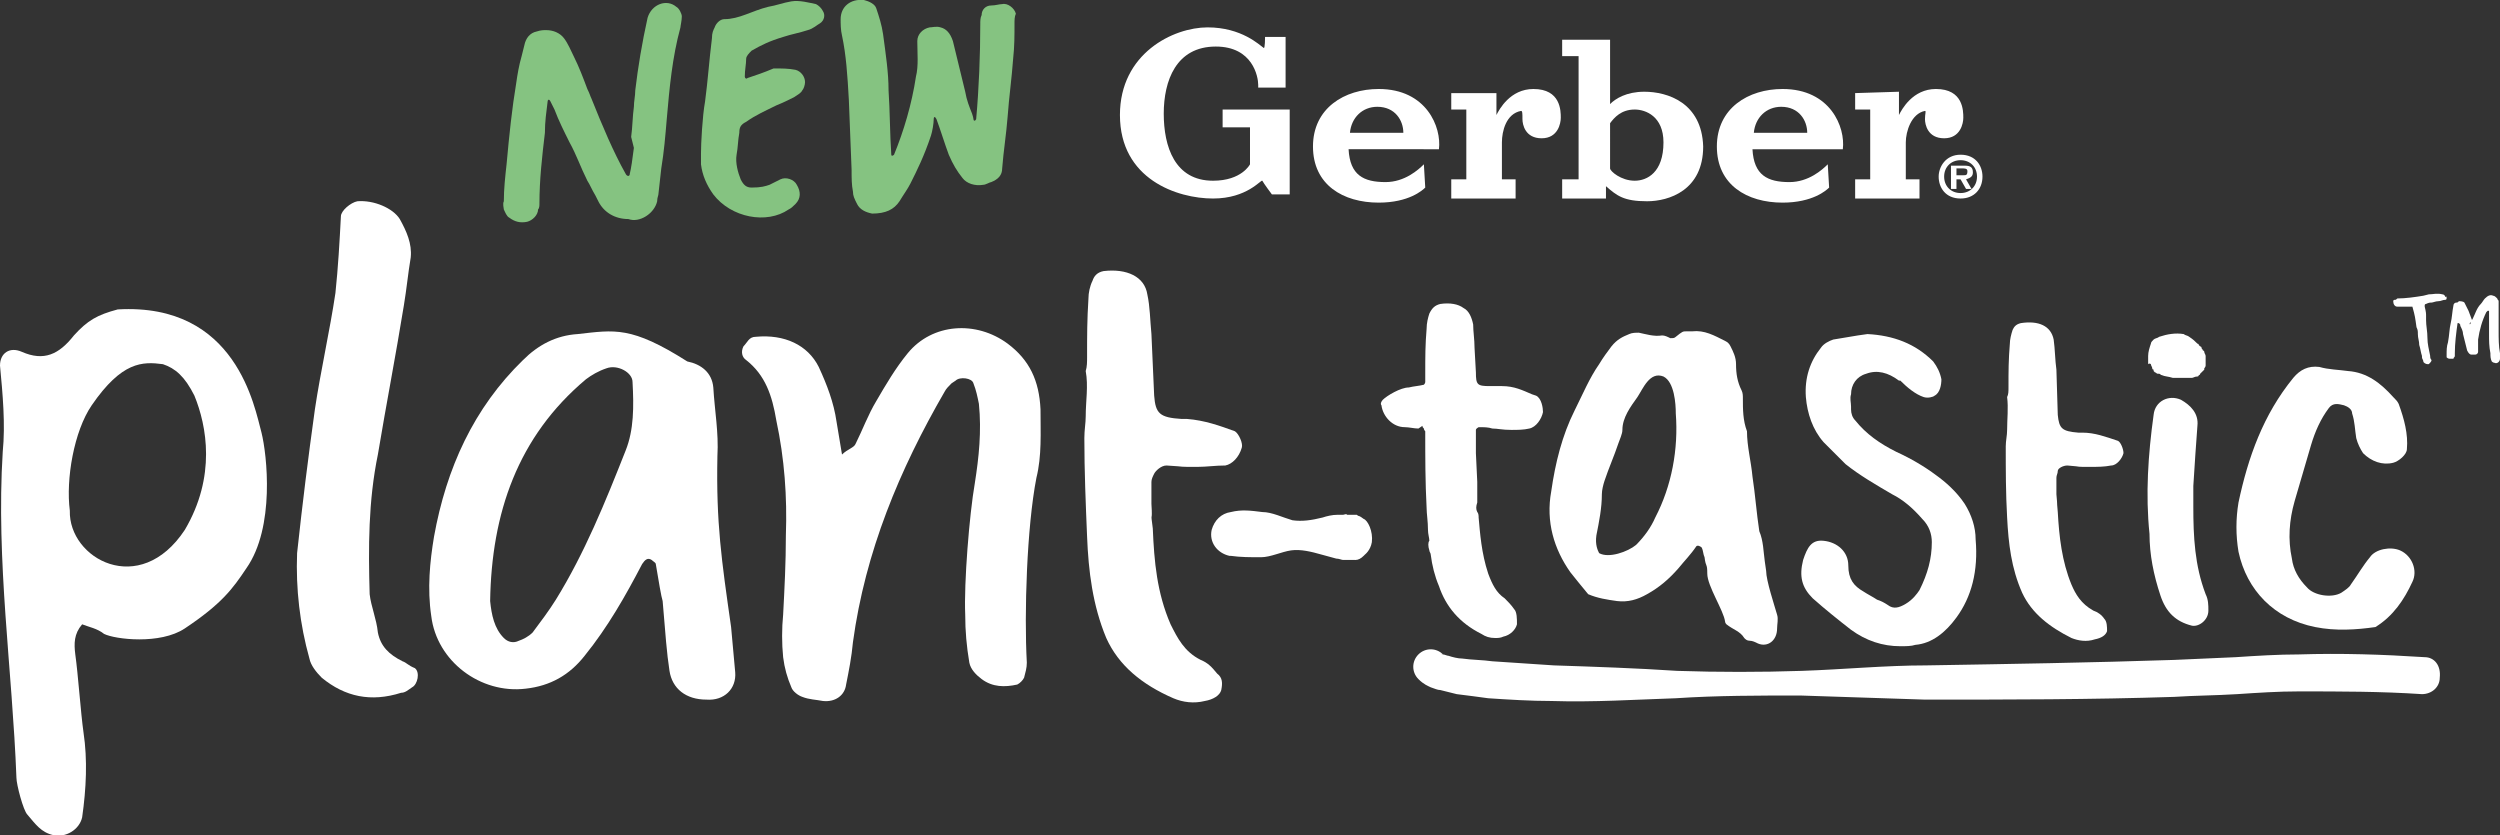 <?xml version="1.0" encoding="utf-8"?>
<!-- Generator: Adobe Illustrator 24.3.0, SVG Export Plug-In . SVG Version: 6.00 Build 0)  -->
<svg version="1.1" id="Layer_1" xmlns="http://www.w3.org/2000/svg" xmlns:xlink="http://www.w3.org/1999/xlink" x="0px" y="0px"
	 viewBox="0 0 182.6 61" style="enable-background:new 0 0 182.6 61;" xml:space="preserve">
<rect x="0" y="0" width="182.6" height="61" fill="#333333" stroke="none"/>
<style type="text/css">
	.st0{fill:#FFFFFF;}
	.st1{fill:#85C381;}
</style>
<g id="plant-tastic-lockup">
	<path class="st0" d="M178.7,21.8c0,0.1-0.1,0.1-0.1,0.1c-0.2,0-0.3,0.1-0.5,0.1c-0.2,0-0.4,0.1-0.5,0.1c-0.1,0-0.2,0-0.4,0.1
		c0,0-0.1,0-0.1,0.1c0,0,0,0.1,0,0.1c0.1,0.4,0.1,0.5,0.1,0.7l0,0.3c0,0.4,0.1,0.8,0.1,1.3c0,0.4,0.1,0.8,0.2,1.3
		c0,0.1,0,0.2,0.1,0.3c0,0.1-0.1,0.2-0.2,0.3c0,0,0,0-0.1,0c-0.1,0-0.3-0.1-0.3-0.2c0-0.1-0.1-0.2-0.1-0.3l0-0.1
		c-0.1-0.3-0.1-0.5-0.2-0.8c0-0.3-0.1-0.5-0.1-0.8c0-0.2,0-0.3-0.1-0.5c-0.1-0.7-0.1-0.8-0.3-1.5c-0.1,0-0.2,0-0.4,0
		c-0.1,0-0.1,0-0.2,0h-0.1c-0.1,0-0.2,0-0.4,0c-0.2,0-0.3-0.2-0.3-0.4c0,0,0-0.1,0.1-0.1c0.1,0,0.1,0,0.2-0.1c0.6,0,1.3-0.1,1.9-0.2
		l0.4-0.1c0.3,0,0.6-0.1,1,0c0.1,0,0.2,0.1,0.2,0.2C178.7,21.6,178.7,21.7,178.7,21.8z"/>
	<path class="st0" d="M180.4,23.7c0.1-0.1,0.1-0.3,0.2-0.4c0.2-0.4,0.3-0.8,0.6-1.1c0.1-0.1,0.2-0.3,0.3-0.4
		c0.2-0.2,0.4-0.3,0.6-0.2c0.1,0,0.2,0.1,0.3,0.2c0,0.1,0.1,0.1,0.1,0.2c0,0.2,0,0.3,0,0.5c0,0.6,0,1.2,0,1.7c0,0.5,0,1.1,0.1,1.6
		c0,0.1,0,0.3,0,0.4c0,0.2-0.2,0.4-0.4,0.3c-0.1,0-0.2-0.1-0.2-0.1c-0.1-0.2-0.1-0.4-0.1-0.6c-0.1-0.5-0.1-0.9-0.1-1.4
		c0-0.5,0-0.9,0-1.4c0-0.1,0-0.2,0-0.3c-0.1,0-0.1,0-0.1,0c0,0-0.1,0.1-0.1,0.1c-0.3,0.6-0.5,1.3-0.6,2c0,0.3,0,0.6,0,0.9
		c0,0.1-0.1,0.2-0.2,0.2c-0.1,0-0.2,0-0.3,0c-0.1,0-0.2-0.1-0.3-0.3c-0.1-0.4-0.2-0.8-0.3-1.2c0-0.2-0.1-0.4-0.2-0.6
		c0-0.1,0-0.1-0.1-0.2c0,0-0.1,0-0.1,0c-0.1,0.7-0.2,1.5-0.2,2.2c0,0.1,0,0.2,0,0.2c0,0.1-0.1,0.1-0.1,0.2c-0.1,0-0.2,0-0.3,0
		c-0.1,0-0.2-0.1-0.2-0.1c0-0.1,0-0.2,0-0.2c0-0.3,0-0.6,0.1-0.9c0.1-0.5,0.1-1,0.2-1.4c0.1-0.4,0.1-0.8,0.2-1.3
		c0-0.1,0.1-0.2,0.2-0.2c0.1,0,0.1,0,0.2-0.1c0.1,0,0.3,0,0.4,0.1c0.1,0.2,0.2,0.4,0.3,0.6c0.1,0.3,0.2,0.5,0.3,0.8
		C180.3,23.6,180.4,23.6,180.4,23.7z"/>
	<path class="st0" d="M87.7,48.2c-1.2-0.6-1.7-1.6-2.2-2.6c-1-2.3-1.2-4.6-1.3-7c-0.2-1.5,0-0.2-0.1-1.8v-1.6c0-0.2,0.1-0.4,0.2-0.6
		c0.1-0.2,0.5-0.6,0.9-0.6c1.7,0.1,0.6,0.1,2.3,0.1c0.6,0,1.3-0.1,2-0.1c0.5-0.1,1-0.6,1.2-1.3c0.1-0.3-0.2-1-0.5-1.2
		c-1.1-0.4-2.2-0.8-3.5-0.9c0,0,0,0-0.2,0h-0.1h-0.1c-1.6-0.1-1.9-0.4-2-1.7l-0.2-4.5c-0.1-1-0.1-2-0.3-2.9
		c-0.2-1.3-1.5-1.9-3.2-1.7c-0.5,0.1-0.7,0.4-0.8,0.7c-0.2,0.4-0.3,0.9-0.3,1.3c-0.1,1.6-0.1,2.6-0.1,4.3c0,0.3,0,0.7-0.1,1l0,0
		c0.2,1.1,0,2.2,0,3.3c0,0.5-0.1,1-0.1,1.6l0,0c0,2.4,0.1,4.8,0.2,7.2c0.1,2.5,0.4,5,1.4,7.4c0.9,2,2.6,3.4,4.9,4.4
		c0.7,0.3,1.5,0.4,2.3,0.2c0.6-0.1,1.1-0.4,1.2-0.8c0.1-0.5,0.1-0.9-0.3-1.2C88.5,48.7,88.2,48.4,87.7,48.2z"/>
	<path class="st0" d="M29.4,48.3c-1-0.5-1.6-1.1-1.8-2.1c-0.1-1-0.5-1.9-0.6-2.8c-0.1-3.4-0.1-6.8,0.6-10.2
		c0.6-3.6,1.3-7.2,1.9-10.9c0.2-1.2,0.3-2.3,0.5-3.5c0.1-1-0.3-1.9-0.8-2.8c-0.5-0.8-1.9-1.4-3.1-1.3c-0.5,0.1-1.2,0.7-1.2,1.1
		c-0.1,1.9-0.2,3.7-0.4,5.6c-0.4,2.7-1.1,5.8-1.5,8.5c-0.5,3.6-0.9,6.8-1.3,10.5c-0.1,2.6,0.2,5.2,0.9,7.7c0.1,0.5,0.5,1,0.9,1.4
		c1.7,1.4,3.6,1.8,5.8,1.1c0.3,0,0.5-0.2,0.8-0.4c0.4-0.2,0.6-1.1,0.2-1.4C29.8,48.6,29.7,48.4,29.4,48.3z"/>
	<path class="st0" d="M52.4,33.3c0.1-1.7-0.2-3.3-0.3-5c-0.1-1.1-0.9-1.7-1.9-1.9c-4.1-2.6-5.3-2.3-8-2c-1.6,0.1-2.9,0.8-4,1.9
		c-3.6,3.5-5.6,7.9-6.5,12.9C31.4,41,31.2,43,31.5,45c0.4,3.3,3.6,5.7,6.9,5.3c1.8-0.2,3.2-1,4.3-2.4c1.7-2.1,3-4.4,4.2-6.7
		c0.2-0.3,0.4-0.5,0.7-0.3c0.1,0.1,0.3,0.2,0.3,0.3c0.2,1.2,0.4,2.4,0.5,2.7c0.2,2.4,0.3,3.8,0.5,5.1s1.2,2.1,2.7,2.1
		c1.3,0.1,2.2-0.8,2.1-2c-0.1-1.1-0.2-2.2-0.3-3.3C52.7,40.9,52.3,38.2,52.4,33.3z M45.7,32.9c-1.5,3.8-3,7.5-5.1,10.9
		c-0.5,0.8-1.1,1.6-1.7,2.4c-0.3,0.3-0.7,0.5-1,0.6c-0.4,0.2-0.8,0.1-1.1-0.2c-0.7-0.7-0.9-1.7-1-2.7c0.1-6.4,2-12,7-16.2
		c0.4-0.3,0.9-0.6,1.5-0.8c0.8-0.3,1.9,0.3,1.9,1C46.3,29.7,46.3,31.4,45.7,32.9z"/>
	<path class="st0" d="M73.6,25.1c-2.3-1.7-5.5-1.5-7.3,0.7c-0.9,1.1-1.6,2.3-2.3,3.5c-0.6,1-1,2.1-1.5,3.1c-0.1,0.3-0.6,0.4-1,0.8
		l-0.4-2.4c-0.2-1.4-0.7-2.7-1.3-4c-0.8-1.6-2.5-2.4-4.6-2.2c-0.5,0-0.6,0.4-0.9,0.7c-0.2,0.4-0.1,0.8,0.2,1
		c1.4,1.1,1.9,2.6,2.2,4.4c0.6,2.8,0.8,5.6,0.7,8.4c0,2-0.1,3.9-0.2,5.8c-0.1,1-0.1,2.1,0,3.1c0.1,0.8,0.3,1.5,0.6,2.2
		c0.1,0.3,0.5,0.6,0.8,0.7c0.5,0.2,1,0.2,1.5,0.3c0.9,0.1,1.6-0.4,1.7-1.2c0.2-1,0.4-2,0.5-3.1c0.9-6.6,3.4-12.6,6.7-18.3
		c0.1-0.2,0.3-0.4,0.5-0.6l0.3-0.2c0.3-0.3,1.2-0.2,1.3,0.2c0.2,0.5,0.3,1,0.4,1.5c0.2,2,0,3.9-0.3,5.8c-0.4,2.3-0.8,7.3-0.7,9.6
		c0,1.2,0.1,2.3,0.3,3.5c0.1,0.5,0.5,0.9,0.9,1.2c0.8,0.6,1.7,0.6,2.6,0.4c0.2-0.1,0.4-0.3,0.5-0.5c0.1-0.4,0.2-0.7,0.2-1.1
		c-0.2-3.6,0-9.9,0.7-13.5c0.4-1.6,0.3-3.3,0.3-5C75.9,27.8,75.2,26.3,73.6,25.1z"/>
	<path class="st0" d="M8.6,22.6c-1.5,0.4-2.2,0.8-3.2,1.9c-1.1,1.4-2.2,1.9-3.8,1.2c-0.9-0.4-1.6,0.1-1.6,1C0.2,28.8,0.4,31,0.2,33
		c-0.5,8,0.7,15.9,1,23.8c0,0.5,0.5,2.4,0.8,2.7c0.6,0.7,1,1.3,1.9,1.5s1.9-0.4,2.1-1.3c0.3-2.1,0.4-4.2,0.1-6.2
		c-0.2-1.4-0.4-4.3-0.6-5.7C5.4,47,5.4,46.3,6,45.6c0.5,0.2,1.1,0.3,1.6,0.7c0.8,0.4,4.1,0.8,5.9-0.4c2.7-1.8,3.5-2.9,4.5-4.4
		c2.1-3,1.5-8.3,1.1-9.9C18.6,29.8,17.3,22.1,8.6,22.6z M13.5,38.7c-3.3,5-8.5,2.1-8.4-1.4c-0.3-2.3,0.3-5.8,1.6-7.7
		c2.2-3.2,3.7-3.2,5.2-3c0.9,0.3,1.6,0.9,2.3,2.3C15.1,31.1,15.8,34.8,13.5,38.7z"/>
	<path class="st0" d="M99.6,37.9c-0.4-0.3-0.2-0.1-0.3-0.2c-0.1,0-0.2-0.1-0.2-0.1h-0.2l0,0h-0.1h-0.2c-0.1,0-0.2,0-0.3,0
		c-0.2,0-0.4,0-0.6,0c-0.4,0-0.8,0.1-1.1,0.2c-0.8,0.2-1.5,0.3-2.2,0.2c-0.7-0.2-1.5-0.6-2.2-0.6c-0.8-0.1-1.5-0.2-2.3,0
		c-0.7,0.1-1.2,0.6-1.4,1.3c-0.2,0.9,0.4,1.7,1.3,1.9h0.1c0.7,0.1,1.4,0.1,2.2,0.1c0.7,0,1.5-0.4,2.2-0.5s1.5,0.1,2.2,0.3
		c0.4,0.1,0.7,0.2,1.1,0.3c0.2,0,0.4,0.1,0.5,0.1s0.2,0,0.2,0s0,0,0.1,0s0.2,0,0.3,0h0.1h0.1H99c0.2,0,0.4-0.1,0.6-0.3l0.1-0.1
		c0,0,0.4-0.3,0.5-0.9C100.3,38.8,99.9,38,99.6,37.9z M97.9,37.7C97.9,37.7,97.9,37.6,97.9,37.7C97.9,37.6,97.9,37.7,97.9,37.7z
		 M98.1,37.6L98.1,37.6h0.2h0.1l0,0C98.3,37.5,98.2,37.6,98.1,37.6z"/>
	<path class="st0" d="M157.1,26.6L157.1,26.6c0,0.1,0.1,0.2,0.1,0.3c0,0,0,0.1,0.1,0.1v0.1l0,0l0.1,0.1l0,0l0,0
		c0.1,0,0.1,0.1,0.2,0.1h0.1c0.1,0,0.1,0.1,0.2,0.1c0.2,0.1,0.5,0.1,0.8,0.2h0.1c0.1,0,0.1,0,0.2,0c0.1,0,0.2,0,0.4,0
		c0.1,0,0.2,0,0.4,0c0,0,0,0,0.1,0l0,0c0.1,0,0.1,0,0.2,0c0.1,0,0.2-0.1,0.4-0.1l0,0c0,0,0.1,0,0.1-0.1c0.1,0,0.1-0.1,0.1-0.1l0,0
		c0.1-0.1,0.1-0.1,0.2-0.2L161,27c0,0,0,0,0-0.1c0.1-0.1,0.1-0.2,0.1-0.2l0,0v-0.1v-0.1l0,0c0-0.1,0-0.2,0-0.3v-0.1c0,0,0,0,0-0.1
		s-0.1-0.2-0.1-0.3l0,0l0,0c0,0,0-0.1-0.1-0.1c0-0.1-0.1-0.1-0.1-0.2c0,0,0-0.1-0.1-0.1l-0.1-0.1c0-0.1-0.1-0.1-0.1-0.1
		c-0.2-0.2-0.3-0.3-0.6-0.5c-0.1-0.1-0.3-0.1-0.4-0.2c-0.6-0.1-1.2,0-1.8,0.2c-0.1,0.1-0.3,0.1-0.4,0.2c-0.1,0.1-0.2,0.2-0.2,0.3
		c-0.1,0.3-0.2,0.6-0.2,0.9c0,0.1,0,0.2,0,0.4v0.2C157,26.5,157.1,26.6,157.1,26.6z"/>
	<path class="st0" d="M160.8,25.3C160.8,25.2,160.8,25.3,160.8,25.3C160.9,25.3,160.9,25.3,160.8,25.3z"/>
	<path class="st0" d="M160.9,27.1C160.9,27.1,160.8,27.1,160.9,27.1L160.9,27.1z"/>
	<path class="st0" d="M157.8,43.5c0.4,1.2,1.1,1.9,2.3,2.2c0.5,0.1,1.2-0.4,1.2-1.1c0-0.4,0-0.8-0.2-1.2c-0.8-2.1-0.9-4.2-0.9-6.4
		v-1.5c0.1-1.7,0.2-3,0.3-4.4c0.1-0.9-0.5-1.5-1.2-1.9c-0.9-0.4-1.9,0.1-2,1.1c-0.4,2.9-0.6,5.8-0.3,8.7
		C157,40.5,157.3,42,157.8,43.5z"/>
	<path class="st0" d="M146.6,37.8c0.1,1.9,0.3,3.7,1.1,5.5c0.7,1.5,2,2.5,3.6,3.3c0.5,0.2,1.1,0.3,1.7,0.1c0.5-0.1,0.8-0.3,0.9-0.6
		c0-0.3,0-0.7-0.2-0.9c-0.2-0.3-0.5-0.5-0.8-0.6c-0.9-0.5-1.3-1.2-1.6-1.9c-0.7-1.7-0.9-3.5-1-5.3c-0.1-1.1,0-0.2-0.1-1.3v-1.2
		c0-0.2,0.1-0.3,0.1-0.5s0.4-0.4,0.7-0.4c1.3,0.1,0.4,0.1,1.7,0.1c0.5,0,1,0,1.5-0.1c0.4,0,0.8-0.5,0.9-0.9c0-0.3-0.2-0.8-0.4-0.9
		c-0.9-0.3-1.7-0.6-2.6-0.6c0,0,0,0-0.1,0h-0.1c0,0,0,0-0.1,0c-1.2-0.1-1.4-0.3-1.5-1.3l-0.1-3.3c-0.1-0.7-0.1-1.5-0.2-2.2
		c-0.2-1-1.1-1.4-2.4-1.2c-0.4,0.1-0.5,0.3-0.6,0.5c-0.1,0.3-0.2,0.7-0.2,1c-0.1,1.2-0.1,2-0.1,3.2c0,0.3,0,0.5-0.1,0.7l0,0
		c0.1,0.8,0,1.6,0,2.4c0,0.4-0.1,0.8-0.1,1.2l0,0C146.5,34.3,146.5,36,146.6,37.8z"/>
	<path class="st0" d="M132.4,43.7c0.9,0.8,1.9,1.6,2.8,2.3c1.1,0.8,2.3,1.2,3.6,1.2c0.4,0,0.8,0,1.1-0.1c1.2-0.1,2.2-0.9,3-2
		c1.1-1.5,1.6-3.4,1.4-5.7c0-0.9-0.3-1.8-0.8-2.6c-0.6-0.9-1.4-1.6-2.1-2.1c-0.8-0.6-1.8-1.2-2.9-1.7c-1.2-0.6-2.2-1.3-3-2.3
		c-0.2-0.2-0.3-0.5-0.3-0.8v-0.2c0-0.3-0.1-0.6,0-0.9c0-0.7,0.4-1.3,1.1-1.5c0.8-0.3,1.6-0.1,2.4,0.5h0.1c0.5,0.5,1.1,1,1.7,1.2
		c0.3,0.1,0.7,0,0.8-0.1c0.4-0.2,0.5-0.8,0.5-1.2c-0.1-0.5-0.3-0.9-0.6-1.3c-1.3-1.3-2.9-1.9-4.8-2l0,0l-0.7,0.1
		c-0.6,0.1-1.2,0.2-1.8,0.3c-0.3,0.1-0.7,0.3-0.9,0.6c-0.8,1-1.2,2.2-1.1,3.6c0.1,1.2,0.5,2.4,1.3,3.3c0.5,0.5,1,1,1.6,1.6
		c1,0.8,2.2,1.5,3.4,2.2c0.8,0.4,1.5,1,2.2,1.8c0.5,0.5,0.7,1.1,0.7,1.7c0,1.2-0.3,2.3-0.9,3.5c-0.2,0.3-0.5,0.7-1,1
		s-0.9,0.4-1.3,0.1c-0.3-0.2-0.5-0.3-0.8-0.4c-0.3-0.2-0.7-0.4-1-0.6c-0.7-0.4-1.1-0.9-1.1-1.9s-0.8-1.7-1.8-1.8
		c-0.9-0.1-1.2,0.5-1.5,1.4C131.4,42.1,131.6,42.9,132.4,43.7z"/>
	<path class="st0" d="M169.1,45.8c1.5,0.3,3,0.2,4.4,0c1.3-0.8,2.1-2,2.7-3.3c0.4-0.8,0-1.9-0.9-2.3c-0.7-0.3-1.8-0.1-2.2,0.5
		c-0.5,0.6-0.9,1.3-1.4,2c-0.1,0.2-0.4,0.4-0.7,0.6c-0.7,0.4-2,0.2-2.5-0.4c-0.6-0.6-1-1.3-1.1-2.1c-0.3-1.4-0.2-2.8,0.2-4.2
		s0.8-2.7,1.2-4.1c0.3-1,0.7-1.9,1.3-2.7c0.3-0.4,0.7-0.3,1.1-0.2c0.3,0.1,0.6,0.3,0.6,0.6c0.2,0.6,0.2,1.2,0.3,1.8
		c0.1,0.4,0.3,0.8,0.5,1.1c0.6,0.6,1.4,0.9,2.2,0.7c0.4-0.1,1-0.6,1-1c0.1-1.1-0.2-2.2-0.6-3.3c-0.1-0.2-0.2-0.3-0.4-0.5
		c-0.9-1-1.9-1.8-3.3-1.9c-0.7-0.1-1.4-0.1-2.1-0.3c-0.8-0.1-1.4,0.2-1.9,0.8c-2.2,2.7-3.3,5.8-4,9.1c-0.2,1.2-0.2,2.4,0,3.6
		C164.1,43.1,166.1,45.2,169.1,45.8z"/>
	<path class="st0" d="M116,43.4c0.7,0.3,1.4,0.4,2.1,0.5c0.8,0.1,1.5-0.1,2.2-0.5c0.9-0.5,1.6-1.1,2.3-1.9c0.4-0.5,0.9-1,1.3-1.6
		c0.1-0.1,0.3,0,0.4,0.1c0.1,0.2,0.1,0.5,0.2,0.7c0.1,0.8,0.2,0.4,0.2,1.2c0,0.9,1.2,2.7,1.3,3.5c0,0,0,0.1,0.1,0.2
		c0.5,0.4,1,0.5,1.3,1c0.1,0.1,0.2,0.2,0.4,0.2c0.2,0,0.4,0.1,0.6,0.2c0.7,0.3,1.4-0.2,1.4-1.1c0-0.3,0.1-0.7,0-1
		c-0.2-0.7-0.8-2.5-0.8-3.2c-0.1-0.6,0-0.1-0.1-0.7c-0.1-0.7-0.1-1.5-0.4-2.2c-0.2-1.3-0.3-2.7-0.5-4c-0.1-1.1-0.4-2.2-0.4-3.3
		c-0.3-0.8-0.3-1.6-0.3-2.4c0-0.2,0-0.4-0.1-0.6c-0.3-0.6-0.4-1.2-0.4-1.9c0-0.5-0.2-0.9-0.4-1.3c-0.1-0.2-0.2-0.3-0.4-0.4
		c-0.8-0.4-1.5-0.8-2.4-0.7c-0.1,0-0.3,0-0.4,0c-0.3,0-0.3,0-0.8,0.4c-0.1,0.1-0.2,0.1-0.4,0.1c-0.2-0.1-0.4-0.2-0.6-0.2
		c-0.6,0.1-1.2-0.1-1.7-0.2c-0.2,0-0.5,0-0.7,0.1c-0.5,0.2-0.9,0.4-1.3,0.9c-0.3,0.4-0.6,0.8-0.9,1.3c-0.7,1-1.2,2.2-1.8,3.4
		c-0.9,1.8-1.4,3.8-1.7,5.9c-0.4,2.2,0.2,4.2,1.4,5.9C115.1,42.3,115.5,42.8,116,43.4z M116.6,39.1c0.2-1,0.4-2,0.4-3
		c0-0.3,0.1-0.7,0.2-1c0.3-0.9,0.7-1.8,1-2.7c0.1-0.3,0.3-0.7,0.3-1c0-0.9,0.6-1.7,1.1-2.4c0.4-0.6,0.9-1.9,1.9-1.5
		c0.8,0.4,0.9,2,0.9,2.7c0.2,2.6-0.3,5.3-1.5,7.6c-0.3,0.7-0.8,1.4-1.4,2c-0.6,0.5-2,1-2.7,0.6C116.7,40.2,116.5,39.8,116.6,39.1z"
		/>
	<path class="st0" d="M103.9,31.1c0,0.1,0,0.1,0.1,0.2c0,0.1,0.1,0.2,0.1,0.2c0,1.9,0,3.7,0.1,5.6c0,0.4,0.1,1,0.1,1.6
		c0,0.3,0.1,0.6,0.1,0.8c-0.1,0.1-0.1,0.4,0,0.7c0,0.1,0.1,0.2,0.1,0.3c0.1,0.8,0.3,1.6,0.6,2.3c0.5,1.5,1.5,2.7,3.1,3.5
		c0.3,0.2,0.6,0.3,1,0.3c0.2,0,0.4,0,0.6-0.1c0.5-0.1,0.9-0.5,1-0.9c0-0.4,0-0.9-0.2-1.1c-0.2-0.3-0.5-0.6-0.7-0.8
		c-0.6-0.4-0.9-1-1.2-1.8c-0.5-1.5-0.6-3-0.7-4.1c0-0.1,0-0.3-0.1-0.4c-0.1-0.2-0.1-0.4,0-0.7v-0.1v-0.1c0-0.1,0-0.4,0-0.7v-0.6
		l-0.1-2.1v-1.3c0-0.1,0-0.2,0-0.2c0-0.1,0-0.1,0-0.2s0.2-0.2,0.2-0.2c0.4,0,0.7,0,1,0.1c0.4,0,0.7,0.1,1.4,0.1c0.4,0,0.9,0,1.3-0.1
		c0.5-0.1,0.9-0.7,1-1.2c0-0.3-0.1-1-0.5-1.2l-0.3-0.1c-0.7-0.3-1.3-0.6-2.2-0.6c-0.4,0-0.4,0-0.6,0h-0.3c-0.9,0-1-0.1-1-1l-0.1-1.8
		c0-0.6-0.1-1.2-0.1-1.7c-0.1-0.5-0.3-1-0.7-1.2c-0.4-0.3-1-0.4-1.7-0.3c-0.4,0.1-0.6,0.3-0.8,0.7c-0.1,0.3-0.2,0.7-0.2,1.1
		c-0.1,1.2-0.1,2-0.1,3.3c0,0.2,0,0.5,0,0.6s-0.1,0.2-0.1,0.2c-0.4,0.1-0.7,0.1-1.1,0.2c-0.6,0-1.6,0.6-1.9,0.9
		c-0.1,0.1-0.2,0.3-0.1,0.4c0.1,0.8,0.8,1.6,1.7,1.6c0.3,0,0.7,0.1,1,0.1L103.9,31.1z"/>
	<path class="st0" d="M177.1,48c-3.1-0.2-6.1-0.3-9.2-0.2c-1.5,0-3.1,0.1-4.6,0.2l-4.5,0.2c-6,0.2-12.1,0.3-18.1,0.4
		c-3,0-6.1,0.3-9.1,0.4c-3,0.1-6.1,0.1-9.1,0c-3-0.2-6-0.3-9-0.4c-1.5-0.1-3-0.2-4.5-0.3c-0.7-0.1-1.5-0.1-2.2-0.2
		c-0.3,0-0.7-0.1-1-0.2c-0.1,0-0.3-0.1-0.4-0.1s-0.2-0.1,0,0c-0.5-0.5-1.3-0.5-1.8,0s-0.5,1.3,0,1.8c0.4,0.4,0.7,0.5,0.9,0.6
		c0.3,0.1,0.5,0.2,0.7,0.2c0.4,0.1,0.8,0.2,1.2,0.3c0.8,0.1,1.6,0.2,2.3,0.3c1.5,0.1,3.1,0.2,4.6,0.2c3.1,0.1,6.1-0.1,9.1-0.2
		c3-0.2,6.1-0.2,9.1-0.2c3,0.1,6.1,0.2,9.1,0.3c6.1,0,12.1,0,18.2-0.2c1.5-0.1,3-0.1,4.6-0.2c1.5-0.1,3-0.2,4.5-0.2c3,0,6,0,9,0.2
		l0,0c0.7,0,1.3-0.5,1.3-1.2C178.3,48.6,177.8,48,177.1,48z"/>
</g>
<g id="NEW">
	<path id="N" class="st1" d="M43.7,14.7l-0.2-0.4c-0.3-0.5-0.4-0.8-0.6-1.1c-0.5-1-0.8-1.9-1.3-2.8c-0.4-0.8-0.8-1.6-1.1-2.4
		c-0.1-0.2-0.2-0.4-0.3-0.6S40,7.3,40,7.4c-0.1,0.8-0.2,1.5-0.2,2.3c-0.2,1.7-0.4,3.4-0.4,5.2c0,0.1,0,0.3-0.1,0.4
		c0,0.4-0.4,0.8-0.8,0.9c-0.5,0.1-0.9,0-1.3-0.3c-0.2-0.1-0.3-0.4-0.4-0.6c0-0.1-0.1-0.4,0-0.6c0-0.9,0.1-1.8,0.2-2.7
		c0.2-2.2,0.4-4.1,0.7-5.9c0.1-0.7,0.2-1.3,0.4-2l0.2-0.8c0.1-0.5,0.4-0.9,0.9-1c0.3-0.1,0.5-0.1,0.7-0.1c0.5,0,1,0.2,1.3,0.6
		s0.5,0.9,0.7,1.3c0.4,0.8,0.7,1.6,1,2.4c0.2,0.4,0.2,0.5,0.3,0.7c0.8,2,1.6,3.9,2.5,5.5c0.1,0.2,0.3,0.2,0.3,0
		c0.1-0.4,0.2-1.1,0.3-1.9L46.1,10c0.1-0.7,0.1-1.5,0.2-2.2c0-0.4,0.1-0.8,0.1-1.2c0.2-1.7,0.5-3.5,0.9-5.3c0.3-1,1.4-1.4,2.1-0.8
		c0.2,0.1,0.4,0.5,0.4,0.7c0,0.3-0.1,0.7-0.1,0.8c-0.6,2.2-0.8,4.4-1,6.7c-0.1,1.2-0.2,2.4-0.4,3.6l-0.2,1.8c0,0.2-0.1,0.3-0.1,0.6
		c-0.2,0.9-1.3,1.6-2.1,1.3C44.9,16,44.1,15.5,43.7,14.7z"/>
	<path id="E" class="st1" d="M52.1,14.2c-0.5-0.7-0.8-1.4-0.9-2.2v-0.8c0-0.7,0.1-2.7,0.3-3.8c0.2-1.5,0.3-3,0.5-4.6
		c0-0.4,0.1-0.6,0.2-0.8c0.1-0.3,0.4-0.6,0.7-0.6c1.1,0,2-0.6,3.2-0.9c0.6-0.1,1.1-0.3,1.7-0.4c0.6-0.1,1.3,0.1,1.8,0.2
		c0.2,0.1,0.4,0.3,0.5,0.5c0.2,0.3,0.1,0.7-0.2,0.9c-0.2,0.1-0.5,0.4-0.9,0.5c-0.6,0.2-1.2,0.3-1.8,0.5c-1,0.3-1.6,0.6-2.3,1
		c-0.2,0.2-0.4,0.4-0.4,0.6c0,0.4-0.1,0.8-0.1,1.3c0,0.1,0.1,0.2,0.2,0.1c0.6-0.2,1.2-0.4,1.9-0.7c0.6,0,1.1,0,1.6,0.1
		c0.4,0.1,0.7,0.5,0.7,0.9c0,0.2-0.1,0.5-0.2,0.6c-0.1,0.2-0.3,0.3-0.6,0.5c-0.4,0.2-0.8,0.4-1.3,0.6c-0.8,0.4-1.5,0.7-2.2,1.2
		C54.1,9.1,54,9.3,54,9.7c-0.1,0.5-0.1,1.1-0.2,1.6c-0.1,0.6,0.1,1.3,0.3,1.8c0.2,0.4,0.4,0.6,0.8,0.6c0.7,0,1-0.1,1.3-0.2
		c0.4-0.2,0.6-0.3,0.8-0.4c0.4-0.2,1,0,1.2,0.4c0.3,0.5,0.3,1-0.1,1.4c-0.2,0.2-0.3,0.3-0.5,0.4C56,16.4,53.4,15.9,52.1,14.2z"/>
	<path id="W" class="st1" d="M62.6,14.9c-0.2-0.4-0.3-0.6-0.3-0.9c-0.1-0.5-0.1-1-0.1-1.6L62,7.3c-0.1-1.8-0.2-3.3-0.5-4.7
		c-0.1-0.4-0.1-0.9-0.1-1.2c0-0.9,0.7-1.5,1.7-1.4c0.4,0.1,0.8,0.3,0.9,0.6c0.2,0.6,0.4,1.2,0.5,1.9c0.2,1.5,0.4,2.8,0.4,4.1
		C65,8,65,9.9,65.1,11.3c0,0.1,0.1,0.1,0.2,0c0.7-1.7,1.3-3.7,1.6-5.7C67.1,4.8,67,3.9,67,3c0-0.5,0.4-0.9,0.9-1
		c0.2,0,0.5-0.1,0.8,0c0.4,0.1,0.7,0.4,0.9,1l0.9,3.7c0.1,0.6,0.3,1.1,0.5,1.6c0.1,0.3,0.1,0.4,0.1,0.4c0,0.1,0.1,0.2,0.2,0
		c0.2-2.2,0.3-4.7,0.3-6.9c0-0.3,0-0.5,0.1-0.7c0-0.4,0.3-0.7,0.7-0.7c0.3,0,0.6-0.1,0.8-0.1c0.4-0.1,0.9,0.3,1,0.7
		c-0.1,0.2-0.1,0.5-0.1,0.7c0,0.9,0,1.7-0.1,2.6c-0.1,1.4-0.3,2.8-0.4,4.2c-0.1,1.3-0.3,2.5-0.4,3.8c0,0.5-0.3,0.8-0.8,1
		c-0.1,0-0.4,0.2-0.6,0.2c-0.6,0.1-1.2-0.1-1.5-0.5c-0.4-0.5-0.7-1-1-1.7c-0.3-0.8-0.6-1.8-0.9-2.6c-0.1-0.2-0.2-0.2-0.2,0
		c0,0.3-0.1,0.9-0.2,1.2c-0.5,1.5-1,2.5-1.5,3.5c-0.2,0.4-0.5,0.8-0.8,1.3c-0.4,0.6-1,0.9-2,0.9C63.2,15.5,62.8,15.3,62.6,14.9z"/>
</g>
<g id="Gerber-logo">
	<path class="st0" d="M92.4,2.7h1.5v3.7h-2V6.2c0-0.6-0.4-2.8-3.1-2.8c-2.9,0-3.8,2.5-3.8,4.9s0.8,4.9,3.6,4.9
		c2.1,0,2.7-1.2,2.7-1.2V9.3h-2V8h4.9v6.2h-1.3c0,0-0.6-0.8-0.7-1c-0.1-0.1-1.1,1.3-3.6,1.3c-2.6,0-6.8-1.4-6.8-6.1
		c0-4.5,3.9-6.4,6.4-6.4s3.8,1.3,4.1,1.5C92.4,3.6,92.4,2.7,92.4,2.7"/>
	<path class="st0" d="M105.1,10.9c0.2-1.6-0.9-4.4-4.4-4.4c-2.5,0-4.8,1.4-4.8,4.2s2.2,4.1,4.8,4.1c2.2,0,3.2-0.9,3.4-1.1L104,12
		c-0.4,0.4-1.4,1.3-2.8,1.3c-1.6,0-2.6-0.5-2.7-2.4h2.4H105.1z M98.6,9.7c0.1-1.1,0.9-1.9,2-1.9c1.3,0,1.9,1,1.9,1.9h-1.9H98.6z"/>
	<path class="st0" d="M106,6.8V8h1.1v5.1H106v1.4h4.7v-1.4h-1v-2.7c0-0.8,0.3-2.1,1.4-2.3c0.1,0,0.1,0.2,0.1,0.6
		c0,0.4,0.2,1.4,1.4,1.4c1.2,0,1.4-1.1,1.4-1.5c0-0.5,0-2.1-2-2.1c-1.7,0-2.5,1.5-2.7,1.9V6.8H106z"/>
	<path class="st0" d="M134.6,10.9c0.2-1.6-0.9-4.4-4.4-4.4c-2.5,0-4.8,1.4-4.8,4.2s2.2,4.1,4.8,4.1c2.2,0,3.2-0.9,3.4-1.1l-0.1-1.7
		c-0.4,0.4-1.4,1.3-2.8,1.3c-1.6,0-2.6-0.5-2.7-2.4h2.4H134.6z M128.1,9.7c0.1-1.1,0.9-1.9,2-1.9c1.3,0,1.9,1,1.9,1.9h-1.9H128.1z"
		/>
	<path class="st0" d="M135.5,6.8V8h1.1v5.1h-1.1v1.4h4.7v-1.4h-1v-2.7c0-0.8,0.4-2.1,1.4-2.3c0.1,0,0,0.2,0,0.6
		c0,0.4,0.2,1.4,1.4,1.4s1.4-1.1,1.4-1.5c0-0.5,0-2.1-2-2.1c-1.7,0-2.5,1.5-2.7,1.9V6.7L135.5,6.8L135.5,6.8z"/>
	<path class="st0" d="M120.1,6.7c-1.3,0-2.1,0.5-2.5,0.9V2.9h-3.5v1.2h1.2v9h-1.2v1.4h3.2v-0.9c0.8,0.7,1.3,1.1,3,1.1
		c1.6,0,4.1-0.8,4.1-4C124.3,7.5,121.8,6.7,120.1,6.7 M119.4,13.2c-1,0-1.8-0.7-1.8-0.9V9c0.3-0.4,0.8-1,1.8-1
		c0.8,0,2.1,0.5,2.1,2.4C121.5,12.6,120.3,13.2,119.4,13.2"/>
	<path class="st0" d="M141.6,12.9c0-0.7,0.5-1.6,1.6-1.6s1.6,0.8,1.6,1.6c0,0.9-0.6,1.6-1.6,1.6C142.1,14.5,141.6,13.7,141.6,12.9
		 M142,12.9c0,0.7,0.5,1.2,1.2,1.2s1.2-0.5,1.2-1.2s-0.5-1.2-1.2-1.2S142,12.2,142,12.9 M142.9,13.8h-0.4v-1.7h1
		c0.4,0,0.6,0.1,0.6,0.5c0,0.3-0.2,0.4-0.5,0.5l0.4,0.7h-0.4l-0.4-0.7h-0.3L142.9,13.8L142.9,13.8z M143.4,12.8c0.2,0,0.3,0,0.3-0.3
		c0-0.2-0.2-0.2-0.4-0.2h-0.4v0.5H143.4z"/>
</g>
</svg>
